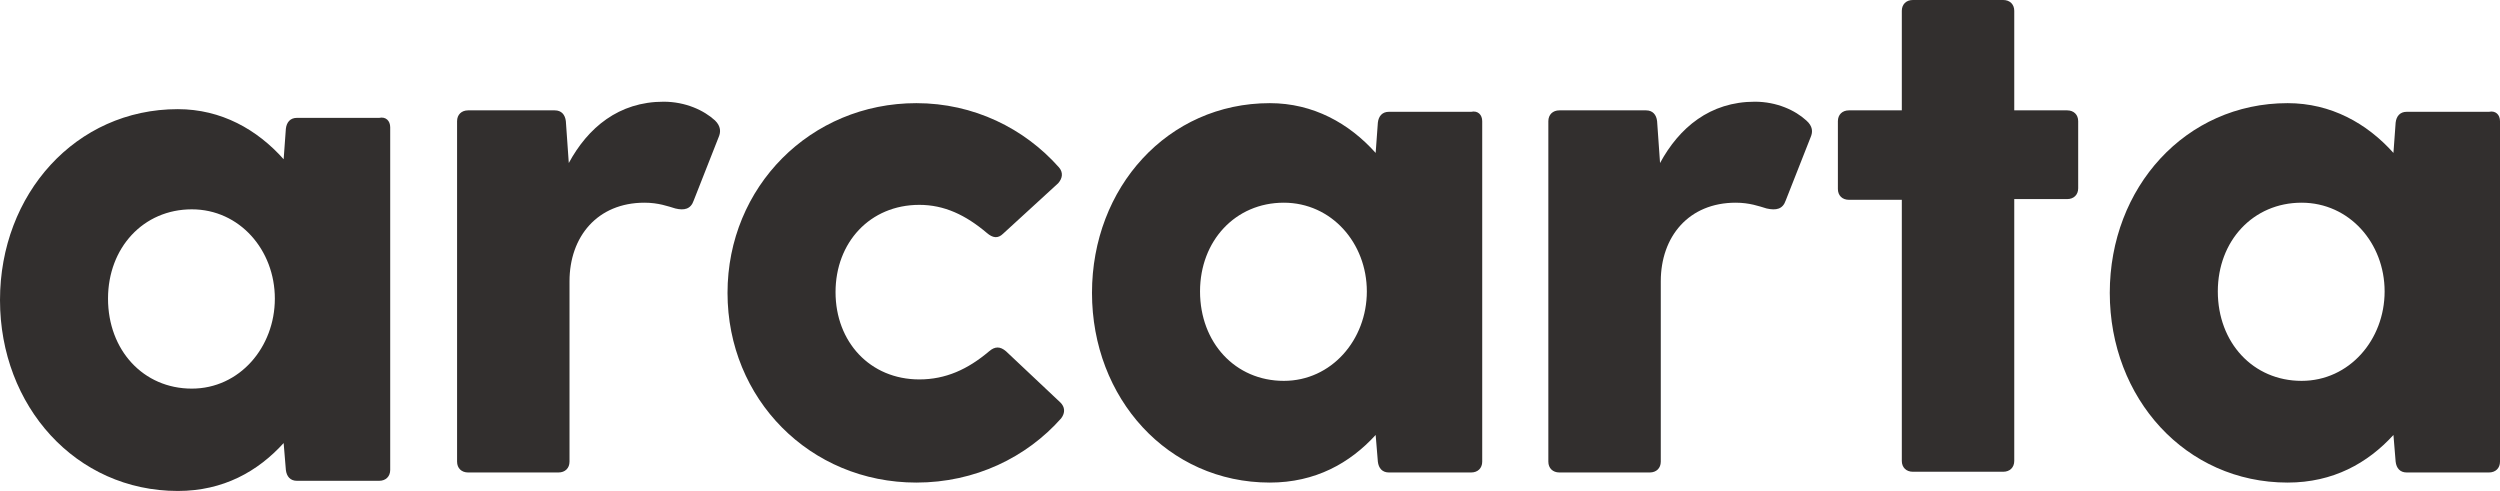 <svg width="138.632" height="27.225" viewBox="0 0 138.632 27.225" fill="none" xmlns="http://www.w3.org/2000/svg" xmlns:xlink="http://www.w3.org/1999/xlink">
	<desc>
			Created with Pixso.
	</desc>
	<defs/>
	<path id="Vector" d="M21.638 7.06L21.638 26.058C21.638 26.42 21.394 26.662 21.027 26.662L16.463 26.662C16.096 26.662 15.893 26.42 15.852 26.058L15.729 24.569C14.303 26.138 12.388 27.225 9.861 27.225C4.197 27.225 0 22.516 0 16.639C0 10.763 4.197 6.053 9.861 6.053C12.266 6.053 14.262 7.18 15.729 8.831L15.852 7.14C15.893 6.778 16.096 6.536 16.463 6.536L21.027 6.536C21.394 6.456 21.638 6.697 21.638 7.06ZM15.241 16.559C15.241 13.862 13.284 11.608 10.636 11.608C7.946 11.608 5.99 13.741 5.99 16.559C5.99 19.416 7.946 21.55 10.636 21.55C13.284 21.55 15.241 19.256 15.241 16.559Z" fill="#322F2E" fill-opacity="1" fill-rule="nonzero"/>
	<path id="Vector" d="M39.853 7.6L38.468 11.12C38.305 11.6 37.938 11.68 37.449 11.56C37.042 11.44 36.512 11.24 35.738 11.24C33.13 11.24 31.581 13.12 31.581 15.6L31.581 25.6C31.581 25.96 31.337 26.2 30.97 26.2L25.958 26.2C25.591 26.2 25.346 25.96 25.346 25.6L25.346 6.72C25.346 6.36 25.591 6.12 25.958 6.12L30.766 6.12C31.133 6.12 31.337 6.36 31.378 6.72L31.541 9.04C32.6 7.08 34.312 5.64 36.797 5.64C38.02 5.64 39.038 6.12 39.65 6.68C39.976 7 39.976 7.32 39.853 7.6Z" fill="#322F2E" fill-opacity="1" fill-rule="nonzero"/>
	<path id="Vector" d="M54.849 19.48C55.175 19.2 55.461 19.2 55.787 19.48L58.802 22.32C59.047 22.56 59.087 22.88 58.843 23.2C56.928 25.36 54.075 26.76 50.815 26.76C44.907 26.76 40.343 22.12 40.343 16.24C40.343 10.36 44.947 5.72 50.815 5.72C53.994 5.72 56.806 7.12 58.721 9.28C58.965 9.56 58.925 9.88 58.68 10.16L55.624 12.96C55.339 13.24 55.053 13.2 54.727 12.92C53.545 11.92 52.364 11.36 50.978 11.36C48.248 11.36 46.333 13.44 46.333 16.2C46.333 18.96 48.248 21.04 50.978 21.04C52.445 21.04 53.668 20.48 54.849 19.48Z" fill="#322F2E" fill-opacity="1" fill-rule="nonzero"/>
	<path id="Vector" d="M82.193 6.72L82.193 25.6C82.193 25.96 81.948 26.2 81.582 26.2L77.017 26.2C76.651 26.2 76.447 25.96 76.406 25.6L76.284 24.12C74.858 25.68 72.942 26.76 70.416 26.76C64.752 26.76 60.554 22.08 60.554 16.24C60.554 10.4 64.752 5.72 70.416 5.72C72.82 5.72 74.817 6.84 76.284 8.48L76.406 6.8C76.447 6.44 76.651 6.2 77.017 6.2L81.582 6.2C81.948 6.12 82.193 6.36 82.193 6.72ZM75.795 16.16C75.795 13.48 73.839 11.24 71.19 11.24C68.501 11.24 66.545 13.36 66.545 16.16C66.545 19 68.501 21.12 71.19 21.12C73.839 21.12 75.795 18.84 75.795 16.16Z" fill="#322F2E" fill-opacity="1" fill-rule="nonzero"/>
	<path id="Vector" d="M100.408 7.6L99.022 11.12C98.859 11.6 98.493 11.68 97.963 11.56C97.555 11.44 97.026 11.24 96.251 11.24C93.644 11.24 92.095 13.12 92.095 15.6L92.095 25.6C92.095 25.96 91.85 26.2 91.484 26.2L86.472 26.2C86.105 26.2 85.86 25.96 85.86 25.6L85.86 6.72C85.86 6.36 86.105 6.12 86.472 6.12L91.28 6.12C91.647 6.12 91.85 6.36 91.891 6.72L92.054 9.04C93.114 7.08 94.825 5.64 97.311 5.64C98.534 5.64 99.552 6.12 100.164 6.68C100.53 7 100.53 7.32 100.408 7.6Z" fill="#322F2E" fill-opacity="1" fill-rule="nonzero"/>
	<path id="Vector" d="M115.241 6.72L115.241 10.44C115.241 10.8 114.997 11.04 114.63 11.04L111.696 11.04L111.696 25.56C111.696 25.92 111.451 26.16 111.085 26.16L106.072 26.16C105.706 26.16 105.461 25.92 105.461 25.56L105.461 11.08L102.527 11.08C102.16 11.08 101.916 10.84 101.916 10.48L101.916 6.72C101.916 6.36 102.16 6.12 102.527 6.12L105.461 6.12L105.461 0.6C105.461 0.24 105.706 0 106.072 0L111.085 0C111.451 0 111.696 0.24 111.696 0.6L111.696 6.12L114.63 6.12C114.997 6.12 115.241 6.36 115.241 6.72Z" fill="#322F2E" fill-opacity="1" fill-rule="nonzero"/>
	<path id="Vector" d="M138.632 6.72L138.632 25.6C138.632 25.96 138.387 26.2 138.02 26.2L133.456 26.2C133.09 26.2 132.886 25.96 132.845 25.6L132.723 24.12C131.297 25.68 129.381 26.76 126.855 26.76C121.191 26.76 116.993 22.08 116.993 16.24C116.993 10.4 121.191 5.72 126.855 5.72C129.259 5.72 131.256 6.84 132.723 8.48L132.845 6.8C132.886 6.44 133.09 6.2 133.456 6.2L138.02 6.2C138.387 6.12 138.632 6.36 138.632 6.72ZM132.234 16.16C132.234 13.48 130.278 11.24 127.629 11.24C124.94 11.24 122.984 13.36 122.984 16.16C122.984 19 124.94 21.12 127.629 21.12C130.278 21.12 132.234 18.84 132.234 16.16Z" fill="#322F2E" fill-opacity="1" fill-rule="nonzero"/>
</svg>
